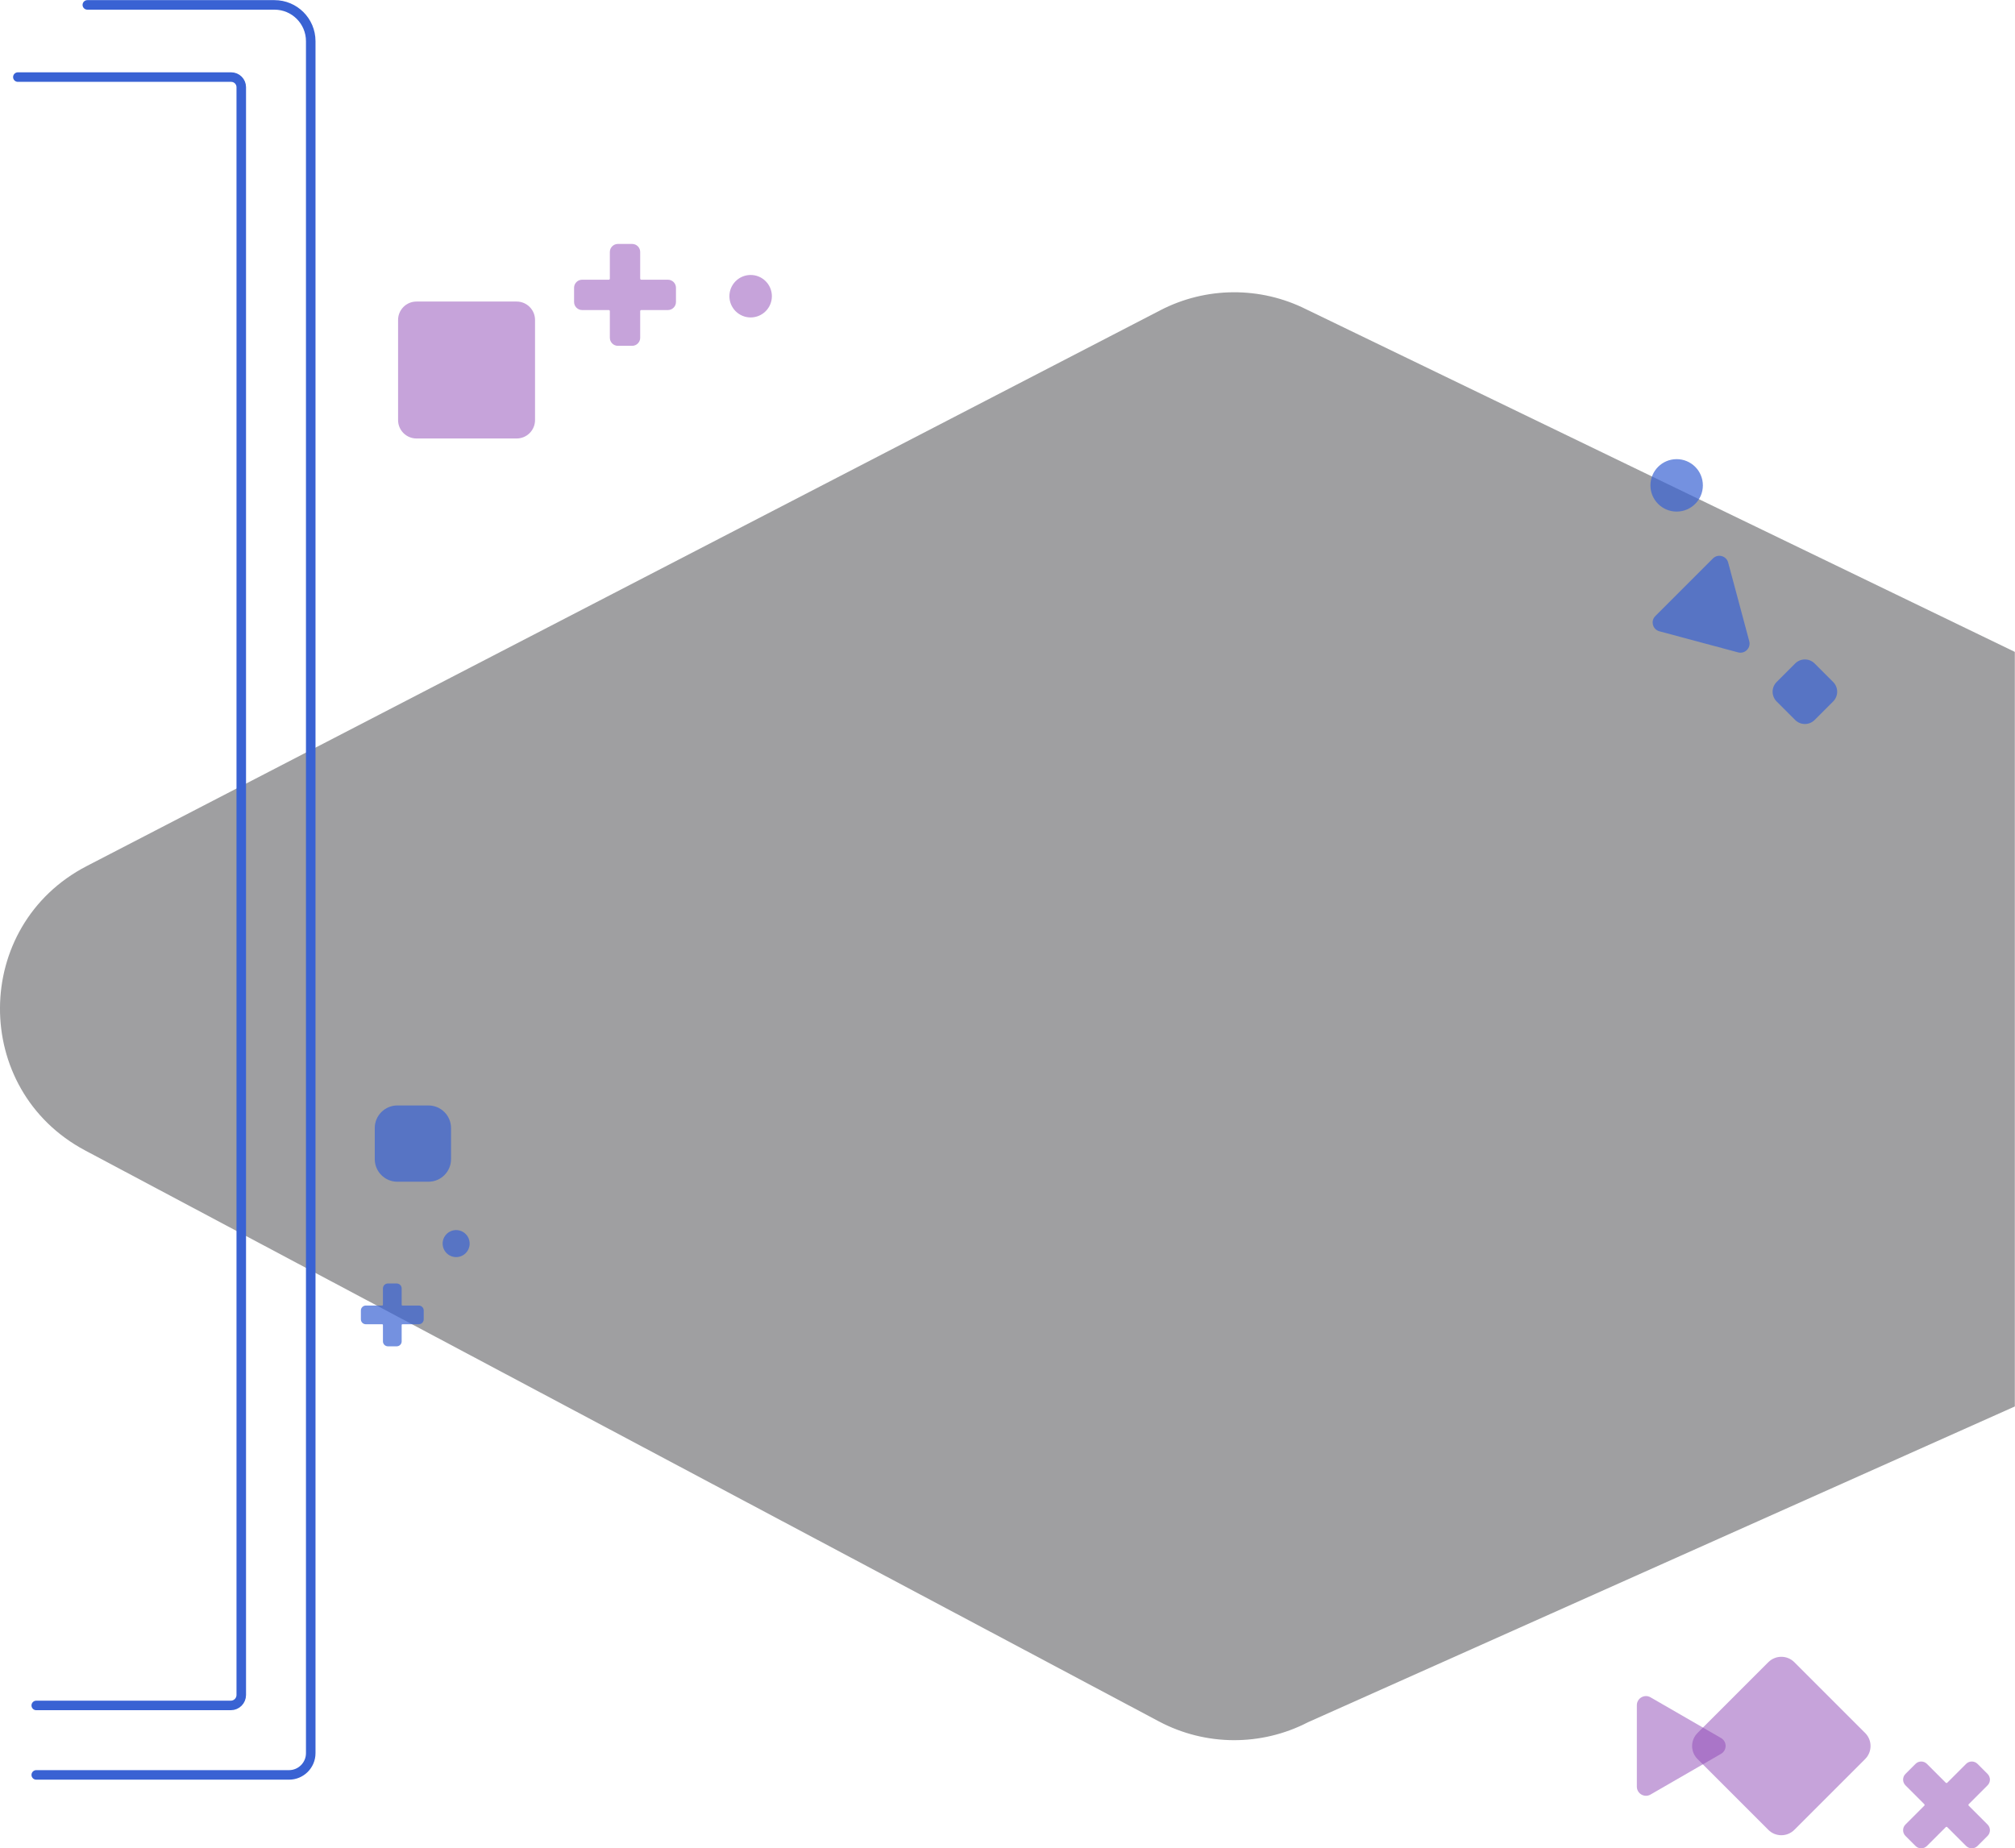 <?xml version="1.0" encoding="UTF-8" standalone="no"?>
<!DOCTYPE svg PUBLIC "-//W3C//DTD SVG 1.1//EN" "http://www.w3.org/Graphics/SVG/1.1/DTD/svg11.dtd">
<svg width="100%" height="100%" viewBox="0 0 6164 5654" version="1.1" xmlns="http://www.w3.org/2000/svg" xmlns:xlink="http://www.w3.org/1999/xlink" xml:space="preserve" xmlns:serif="http://www.serif.com/" style="fill-rule:evenodd;clip-rule:evenodd;stroke-linecap:round;stroke-linejoin:round;stroke-miterlimit:10;">
    <g transform="matrix(1,0,0,1,333.84,-5010.42)">
        <g transform="matrix(4.167,0,0,4.167,0,0)">
            <g opacity="0.5">
                <g transform="matrix(1,0,0,1,1399,2216.18)">
                    <path d="M0,-535.177L0,18.823L-518.896,250.653C-553.287,268.434 -594.224,268.199 -628.402,250.017L-1416.57,-169.116C-1500.5,-213.746 -1499.83,-334.246 -1415.42,-377.947L-627.269,-785.999C-593.697,-803.385 -553.82,-803.611 -520.051,-786.614L0,-535.177Z" style="fill:rgb(63,64,68);fill-rule:nonzero;"/>
                </g>
            </g>
            <g transform="matrix(1,0,0,1,-16,2505.5)">
                <path d="M0,-1299.5L137.376,-1299.5C152.08,-1299.5 164,-1287.58 164,-1272.88L164,-15.946C164,-7.139 156.86,0 148.054,0L-37.5,0" style="fill:none;fill-rule:nonzero;stroke:rgb(57,98,211);stroke-width:7px;"/>
            </g>
            <g transform="matrix(1,0,0,1,-67,2454.5)">
                <path d="M0,-1195.5L156.596,-1195.5C160.685,-1195.5 164,-1192.18 164,-1188.1L164,-7.67C164,-3.434 160.566,0 156.33,0L13.5,0" style="fill:none;fill-rule:nonzero;stroke:rgb(57,98,211);stroke-width:7px;"/>
            </g>
            <g opacity="0.5">
                <g transform="matrix(1,0,0,1,312.662,1437.3)">
                    <path d="M0,73.523L0,0.001C0,-7.46 -6.048,-13.508 -13.508,-13.508L-87.031,-13.508C-94.491,-13.508 -100.539,-7.46 -100.539,0.001L-100.539,73.523C-100.539,80.983 -94.491,87.031 -87.031,87.031L-13.508,87.031C-6.048,87.031 0,80.983 0,73.523" style="fill:rgb(141,72,181);fill-rule:nonzero;"/>
                </g>
            </g>
            <g opacity="0.5">
                <g transform="matrix(1,0,0,1,481.966,1408.85)">
                    <path d="M0,22.049C6.088,15.961 6.088,6.089 0,0.001C-6.089,-6.088 -15.96,-6.088 -22.048,0.001L-22.049,0.001C-28.137,6.089 -28.137,15.961 -22.049,22.049L-22.048,22.049C-15.96,28.137 -6.089,28.137 0,22.049" style="fill:rgb(141,72,181);fill-rule:nonzero;"/>
                </g>
            </g>
            <g opacity="0.7">
                <g transform="matrix(1,0,0,1,251,2030.59)">
                    <path d="M0,22.83L0,-0.001C0,-9.16 -7.425,-16.585 -16.585,-16.585L-39.415,-16.585C-48.575,-16.585 -56,-9.16 -56,-0.001L-56,22.83C-56,31.989 -48.575,39.415 -39.415,39.415L-16.585,39.415C-7.425,39.415 0,31.989 0,22.83" style="fill:rgb(57,98,211);fill-rule:nonzero;"/>
                </g>
            </g>
            <g opacity="0.7">
                <g transform="matrix(1,0,0,1,1224.14,1717.4)">
                    <path d="M0,-14.285L13.602,-27.887C17.546,-31.831 23.942,-31.831 27.887,-27.887L41.489,-14.285C45.433,-10.34 45.433,-3.945 41.489,-0L27.887,13.602C23.942,17.546 17.546,17.546 13.602,13.602L0,-0C-3.944,-3.945 -3.944,-10.34 0,-14.285" style="fill:rgb(57,98,211);fill-rule:nonzero;"/>
                </g>
            </g>
            <g opacity="0.7">
                <g transform="matrix(-1,0,0,1,1150.74,1578)">
                    <path d="M-0.001,-38.499C-10.632,-38.499 -19.25,-29.881 -19.25,-19.25C-19.25,-8.619 -10.632,0 -0.001,0C10.63,0 19.249,-8.619 19.249,-19.25C19.249,-29.881 10.63,-38.499 -0.001,-38.499" style="fill:rgb(57,98,211);fill-rule:nonzero;"/>
                </g>
            </g>
            <g opacity="0.7">
                <g transform="matrix(-1,0,0,1,254.748,2125.34)">
                    <path d="M0,-19.843C-5.479,-19.843 -9.921,-15.401 -9.921,-9.922C-9.921,-4.442 -5.479,0 0,0C5.479,0 9.921,-4.442 9.921,-9.922C9.921,-15.401 5.479,-19.843 0,-19.843" style="fill:rgb(57,98,211);fill-rule:nonzero;"/>
                </g>
            </g>
            <g opacity="0.7">
                <g transform="matrix(1,0,0,1,1204.04,1618.31)">
                    <path d="M0,54.852L-15.472,-2.89C-16.807,-7.872 -23.034,-9.54 -26.681,-5.893L-68.951,36.377C-72.598,40.023 -70.929,46.25 -65.947,47.585L-8.206,63.057C-3.224,64.392 1.335,59.833 0,54.852" style="fill:rgb(57,98,211);fill-rule:nonzero;"/>
                </g>
            </g>
            <g opacity="0.5">
                <g transform="matrix(1,0,0,1,1183.34,2490.03)">
                    <path d="M0,-11.604L-51.77,-41.493C-56.236,-44.072 -61.82,-40.849 -61.82,-35.691L-61.82,24.087C-61.82,29.245 -56.237,32.468 -51.77,29.889L0,0C4.466,-2.579 4.466,-9.025 0,-11.604" style="fill:rgb(141,72,181);fill-rule:nonzero;"/>
                </g>
            </g>
            <g opacity="0.7">
                <g transform="matrix(1,0,0,1,214.753,2148.35)">
                    <path d="M0,38.846L0,26.778C0,26.511 0.217,26.294 0.483,26.294L12.552,26.294C14.564,26.294 16.2,24.658 16.2,22.646L16.2,16.2C16.2,14.188 14.564,12.552 12.552,12.552L0.483,12.552C0.217,12.552 0,12.335 0,12.068L0,0C0,-2.012 -1.636,-3.648 -3.647,-3.648L-10.094,-3.648C-12.106,-3.648 -13.742,-2.012 -13.742,0L-13.742,12.068C-13.742,12.335 -13.959,12.552 -14.226,12.552L-26.294,12.552C-28.306,12.552 -29.942,14.188 -29.942,16.2L-29.942,22.646C-29.942,24.658 -28.306,26.294 -26.294,26.294L-14.226,26.294C-13.959,26.294 -13.742,26.511 -13.742,26.778L-13.742,38.846C-13.742,40.857 -12.106,42.494 -10.094,42.494L-3.647,42.494C-1.636,42.494 0,40.857 0,38.846" style="fill:rgb(57,98,211);fill-rule:nonzero;"/>
                </g>
            </g>
            <g opacity="0.5">
                <g transform="matrix(1,0,0,1,367.584,1387.41)">
                    <path d="M0,62.976L0,43.411C0,42.979 -0.351,42.627 -0.784,42.627L-20.349,42.627C-23.61,42.627 -26.263,39.974 -26.263,36.713L-26.263,26.262C-26.263,23.001 -23.61,20.349 -20.349,20.349L-0.784,20.349C-0.351,20.349 0,19.997 0,19.564L0,-0.001C0,-3.261 2.653,-5.914 5.914,-5.914L16.365,-5.914C19.626,-5.914 22.279,-3.261 22.279,-0.001L22.279,19.564C22.279,19.997 22.63,20.349 23.062,20.349L42.628,20.349C45.889,20.349 48.542,23.001 48.542,26.262L48.542,36.713C48.542,39.974 45.889,42.627 42.628,42.627L23.062,42.627C22.63,42.627 22.279,42.979 22.279,43.411L22.279,62.976C22.279,66.237 19.626,68.89 16.365,68.89L5.914,68.89C2.653,68.89 0,66.237 0,62.976" style="fill:rgb(141,72,181);fill-rule:nonzero;"/>
                </g>
            </g>
            <g opacity="0.5">
                <g transform="matrix(1,0,0,1,1237.14,2422.75)">
                    <path d="M0,123.08L51.988,71.092C57.264,65.817 57.264,57.263 51.988,51.988L0,0C-5.275,-5.275 -13.828,-5.275 -19.104,0L-71.092,51.988C-76.367,57.263 -76.367,65.817 -71.092,71.092L-19.104,123.08C-13.828,128.355 -5.275,128.355 0,123.08" style="fill:rgb(141,72,181);fill-rule:nonzero;"/>
                </g>
            </g>
            <g opacity="0.5">
                <g transform="matrix(1,0,0,1,1318.71,2513.15)">
                    <path d="M0,28.777L13.834,14.943C14.14,14.637 14.14,14.14 13.834,13.834L0,-0.001C-2.306,-2.306 -2.306,-6.058 0,-8.364L7.39,-15.754C9.696,-18.06 13.447,-18.06 15.753,-15.754L29.588,-1.919C29.894,-1.613 30.391,-1.614 30.697,-1.92L44.531,-15.754C46.837,-18.06 50.588,-18.06 52.894,-15.754L60.285,-8.364C62.59,-6.058 62.59,-2.306 60.285,-0.001L46.45,13.834C46.145,14.139 46.144,14.637 46.45,14.943L60.285,28.777C62.59,31.083 62.59,34.835 60.285,37.141L52.895,44.53C50.589,46.836 46.837,46.837 44.531,44.531L30.696,30.696C30.391,30.39 29.894,30.39 29.588,30.696L15.753,44.53C13.448,46.836 9.696,46.837 7.39,44.531L0,37.141C-2.306,34.835 -2.306,31.083 0,28.777" style="fill:rgb(141,72,181);fill-rule:nonzero;"/>
                </g>
            </g>
        </g>
    </g>
</svg>
